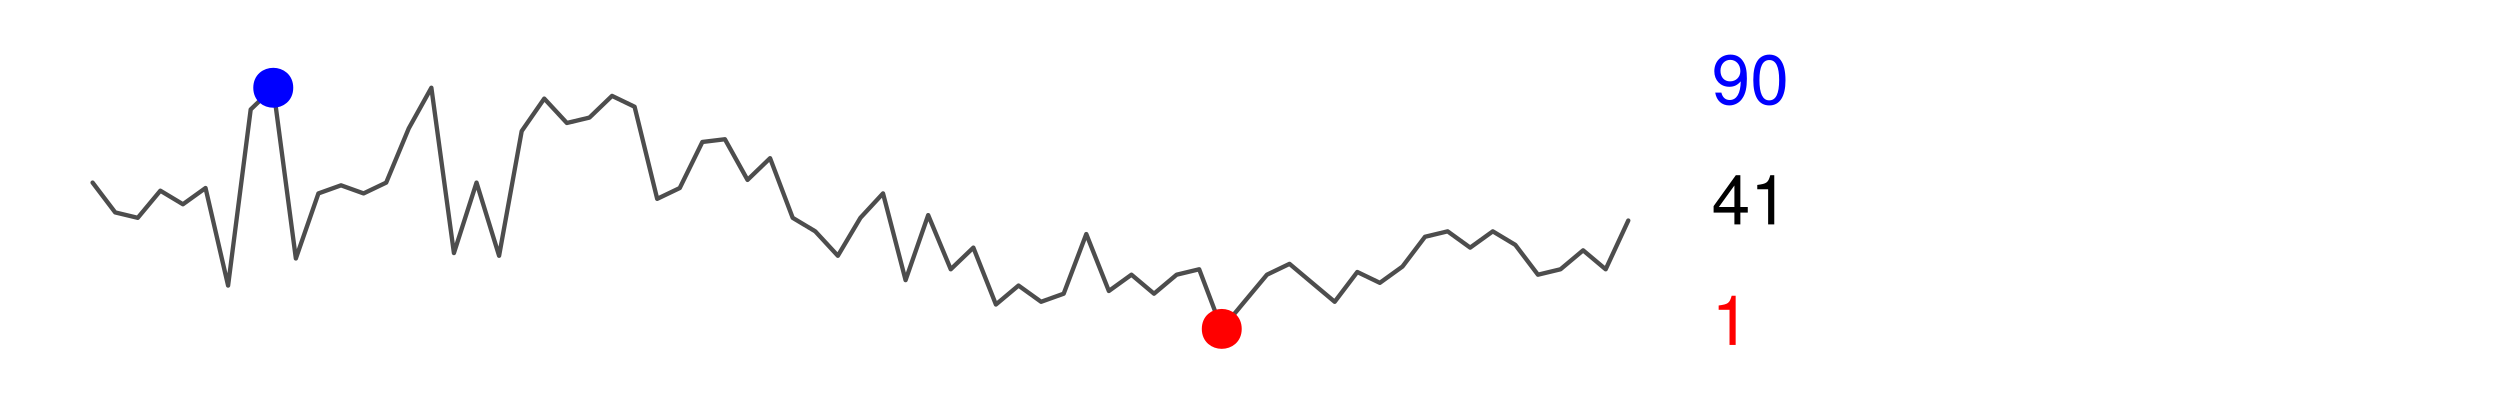 <?xml version="1.0" encoding="UTF-8"?>
<svg xmlns="http://www.w3.org/2000/svg" xmlns:xlink="http://www.w3.org/1999/xlink" width="216pt" height="36pt" viewBox="0 0 216 36" version="1.1">
<defs>
<g>
<symbol overflow="visible" id="glyph0-0">
<path style="stroke:none;" d=""/>
</symbol>
<symbol overflow="visible" id="glyph0-1">
<path style="stroke:none;" d="M 1.547 -3.031 L 1.547 0 L 2.078 0 L 2.078 -4.25 L 1.734 -4.25 C 1.547 -3.594 1.422 -3.516 0.609 -3.406 L 0.609 -3.031 L 1.547 -3.031 Z M 1.547 -3.031 "/>
</symbol>
<symbol overflow="visible" id="glyph0-2">
<path style="stroke:none;" d="M 0.312 -0.969 C 0.422 -0.281 0.875 0.141 1.531 0.141 C 1.984 0.141 2.422 -0.094 2.656 -0.469 C 2.938 -0.875 3.047 -1.406 3.047 -2.172 C 3.047 -2.891 2.953 -3.344 2.688 -3.719 C 2.453 -4.062 2.094 -4.25 1.625 -4.25 C 0.812 -4.25 0.234 -3.656 0.234 -2.812 C 0.234 -2.031 0.766 -1.469 1.531 -1.469 C 1.938 -1.469 2.234 -1.609 2.516 -1.938 C 2.5 -0.906 2.172 -0.328 1.562 -0.328 C 1.188 -0.328 0.938 -0.562 0.844 -0.969 L 0.312 -0.969 Z M 1.609 -3.797 C 2.109 -3.797 2.484 -3.391 2.484 -2.828 C 2.484 -2.312 2.109 -1.938 1.594 -1.938 C 1.094 -1.938 0.766 -2.297 0.766 -2.859 C 0.766 -3.406 1.125 -3.797 1.609 -3.797 Z M 1.609 -3.797 "/>
</symbol>
<symbol overflow="visible" id="glyph0-3">
<path style="stroke:none;" d="M 1.656 -4.25 C 1.25 -4.25 0.891 -4.078 0.672 -3.781 C 0.391 -3.406 0.266 -2.844 0.266 -2.062 C 0.266 -0.625 0.734 0.141 1.656 0.141 C 2.547 0.141 3.047 -0.625 3.047 -2.016 C 3.047 -2.844 2.906 -3.406 2.625 -3.781 C 2.406 -4.094 2.047 -4.25 1.656 -4.25 Z M 1.656 -3.781 C 2.219 -3.781 2.5 -3.203 2.5 -2.062 C 2.5 -0.859 2.219 -0.297 1.641 -0.297 C 1.078 -0.297 0.797 -0.891 0.797 -2.047 C 0.797 -3.219 1.078 -3.781 1.656 -3.781 Z M 1.656 -3.781 "/>
</symbol>
<symbol overflow="visible" id="glyph0-4">
<path style="stroke:none;" d="M 1.969 -1.016 L 1.969 0 L 2.484 0 L 2.484 -1.016 L 3.125 -1.016 L 3.125 -1.5 L 2.484 -1.5 L 2.484 -4.25 L 2.094 -4.25 L 0.172 -1.578 L 0.172 -1.016 L 1.969 -1.016 Z M 1.969 -1.5 L 0.625 -1.5 L 1.969 -3.359 L 1.969 -1.5 Z M 1.969 -1.5 "/>
</symbol>
</g>
<clipPath id="clip1">
  <path d="M 0 0 L 217 0 L 217 37 L 0 37 Z M 0 0 "/>
</clipPath>
</defs>
<g id="surface0">
<rect x="0" y="0" width="216" height="36" style="fill:rgb(100%,100%,100%);fill-opacity:0;stroke:none;"/>
<g clip-path="url(#clip1)" clip-rule="nonzero">
<path style="fill:none;stroke-width:0.375;stroke-linecap:round;stroke-linejoin:round;stroke:rgb(30.196%,30.196%,30.196%);stroke-opacity:1;stroke-miterlimit:10;" d="M 8 15.777 L 8 15.777 L 9.953 18.352 L 11.902 18.82 L 13.855 16.477 L 15.805 17.648 L 17.758 16.246 L 19.707 24.672 L 21.66 9.457 L 23.609 7.582 L 25.562 22.332 L 27.512 16.711 L 29.465 16.012 L 31.414 16.711 L 33.367 15.777 L 35.316 11.094 L 37.27 7.582 L 39.219 21.863 L 41.172 15.777 L 43.121 22.098 L 45.074 11.328 L 47.023 8.52 L 48.977 10.625 L 50.926 10.16 L 52.879 8.285 L 54.828 9.223 L 56.781 17.18 L 58.73 16.246 L 60.684 12.266 L 62.633 12.031 L 64.586 15.543 L 66.535 13.668 L 68.488 18.82 L 70.438 19.988 L 72.391 22.098 L 74.34 18.82 L 76.293 16.711 L 78.242 24.203 L 80.195 18.586 L 82.145 23.266 L 84.098 21.395 L 86.047 26.309 L 88 24.672 L 89.953 26.074 L 91.902 25.375 L 93.855 20.223 L 95.805 25.141 L 97.758 23.734 L 99.707 25.375 L 101.66 23.734 L 103.609 23.266 L 105.562 28.418 L 107.512 26.074 L 109.465 23.734 L 111.414 22.797 L 113.367 24.438 L 115.316 26.074 L 117.27 23.5 L 119.219 24.438 L 121.172 23.031 L 123.121 20.457 L 125.074 19.988 L 127.023 21.395 L 128.977 19.988 L 130.926 21.16 L 132.879 23.734 L 134.828 23.266 L 136.781 21.629 L 138.73 23.266 L 140.684 19.055 "/>
<path style="fill-rule:nonzero;fill:rgb(100%,0%,0%);fill-opacity:1;stroke-width:0.75;stroke-linecap:round;stroke-linejoin:round;stroke:rgb(100%,0%,0%);stroke-opacity:1;stroke-miterlimit:10;" d="M 106.91 28.418 C 106.91 30.215 104.211 30.215 104.211 28.418 C 104.211 26.617 106.91 26.617 106.91 28.418 "/>
<path style="fill-rule:nonzero;fill:rgb(0%,0%,100%);fill-opacity:1;stroke-width:0.75;stroke-linecap:round;stroke-linejoin:round;stroke:rgb(0%,0%,100%);stroke-opacity:1;stroke-miterlimit:10;" d="M 24.961 7.582 C 24.961 9.383 22.258 9.383 22.258 7.582 C 22.258 5.785 24.961 5.785 24.961 7.582 "/>
<g style="fill:rgb(100%,0%,0%);fill-opacity:1;">
  <use xlink:href="#glyph0-1" x="147.883" y="29.8"/>
</g>
<g style="fill:rgb(0%,0%,100%);fill-opacity:1;">
  <use xlink:href="#glyph0-2" x="147.883" y="8.968"/>
  <use xlink:href="#glyph0-3" x="151.219" y="8.968"/>
</g>
<g style="fill:rgb(0%,0%,0%);fill-opacity:1;">
  <use xlink:href="#glyph0-4" x="147.883" y="19.386"/>
  <use xlink:href="#glyph0-1" x="151.219" y="19.386"/>
</g>
</g>
</g>
</svg>
